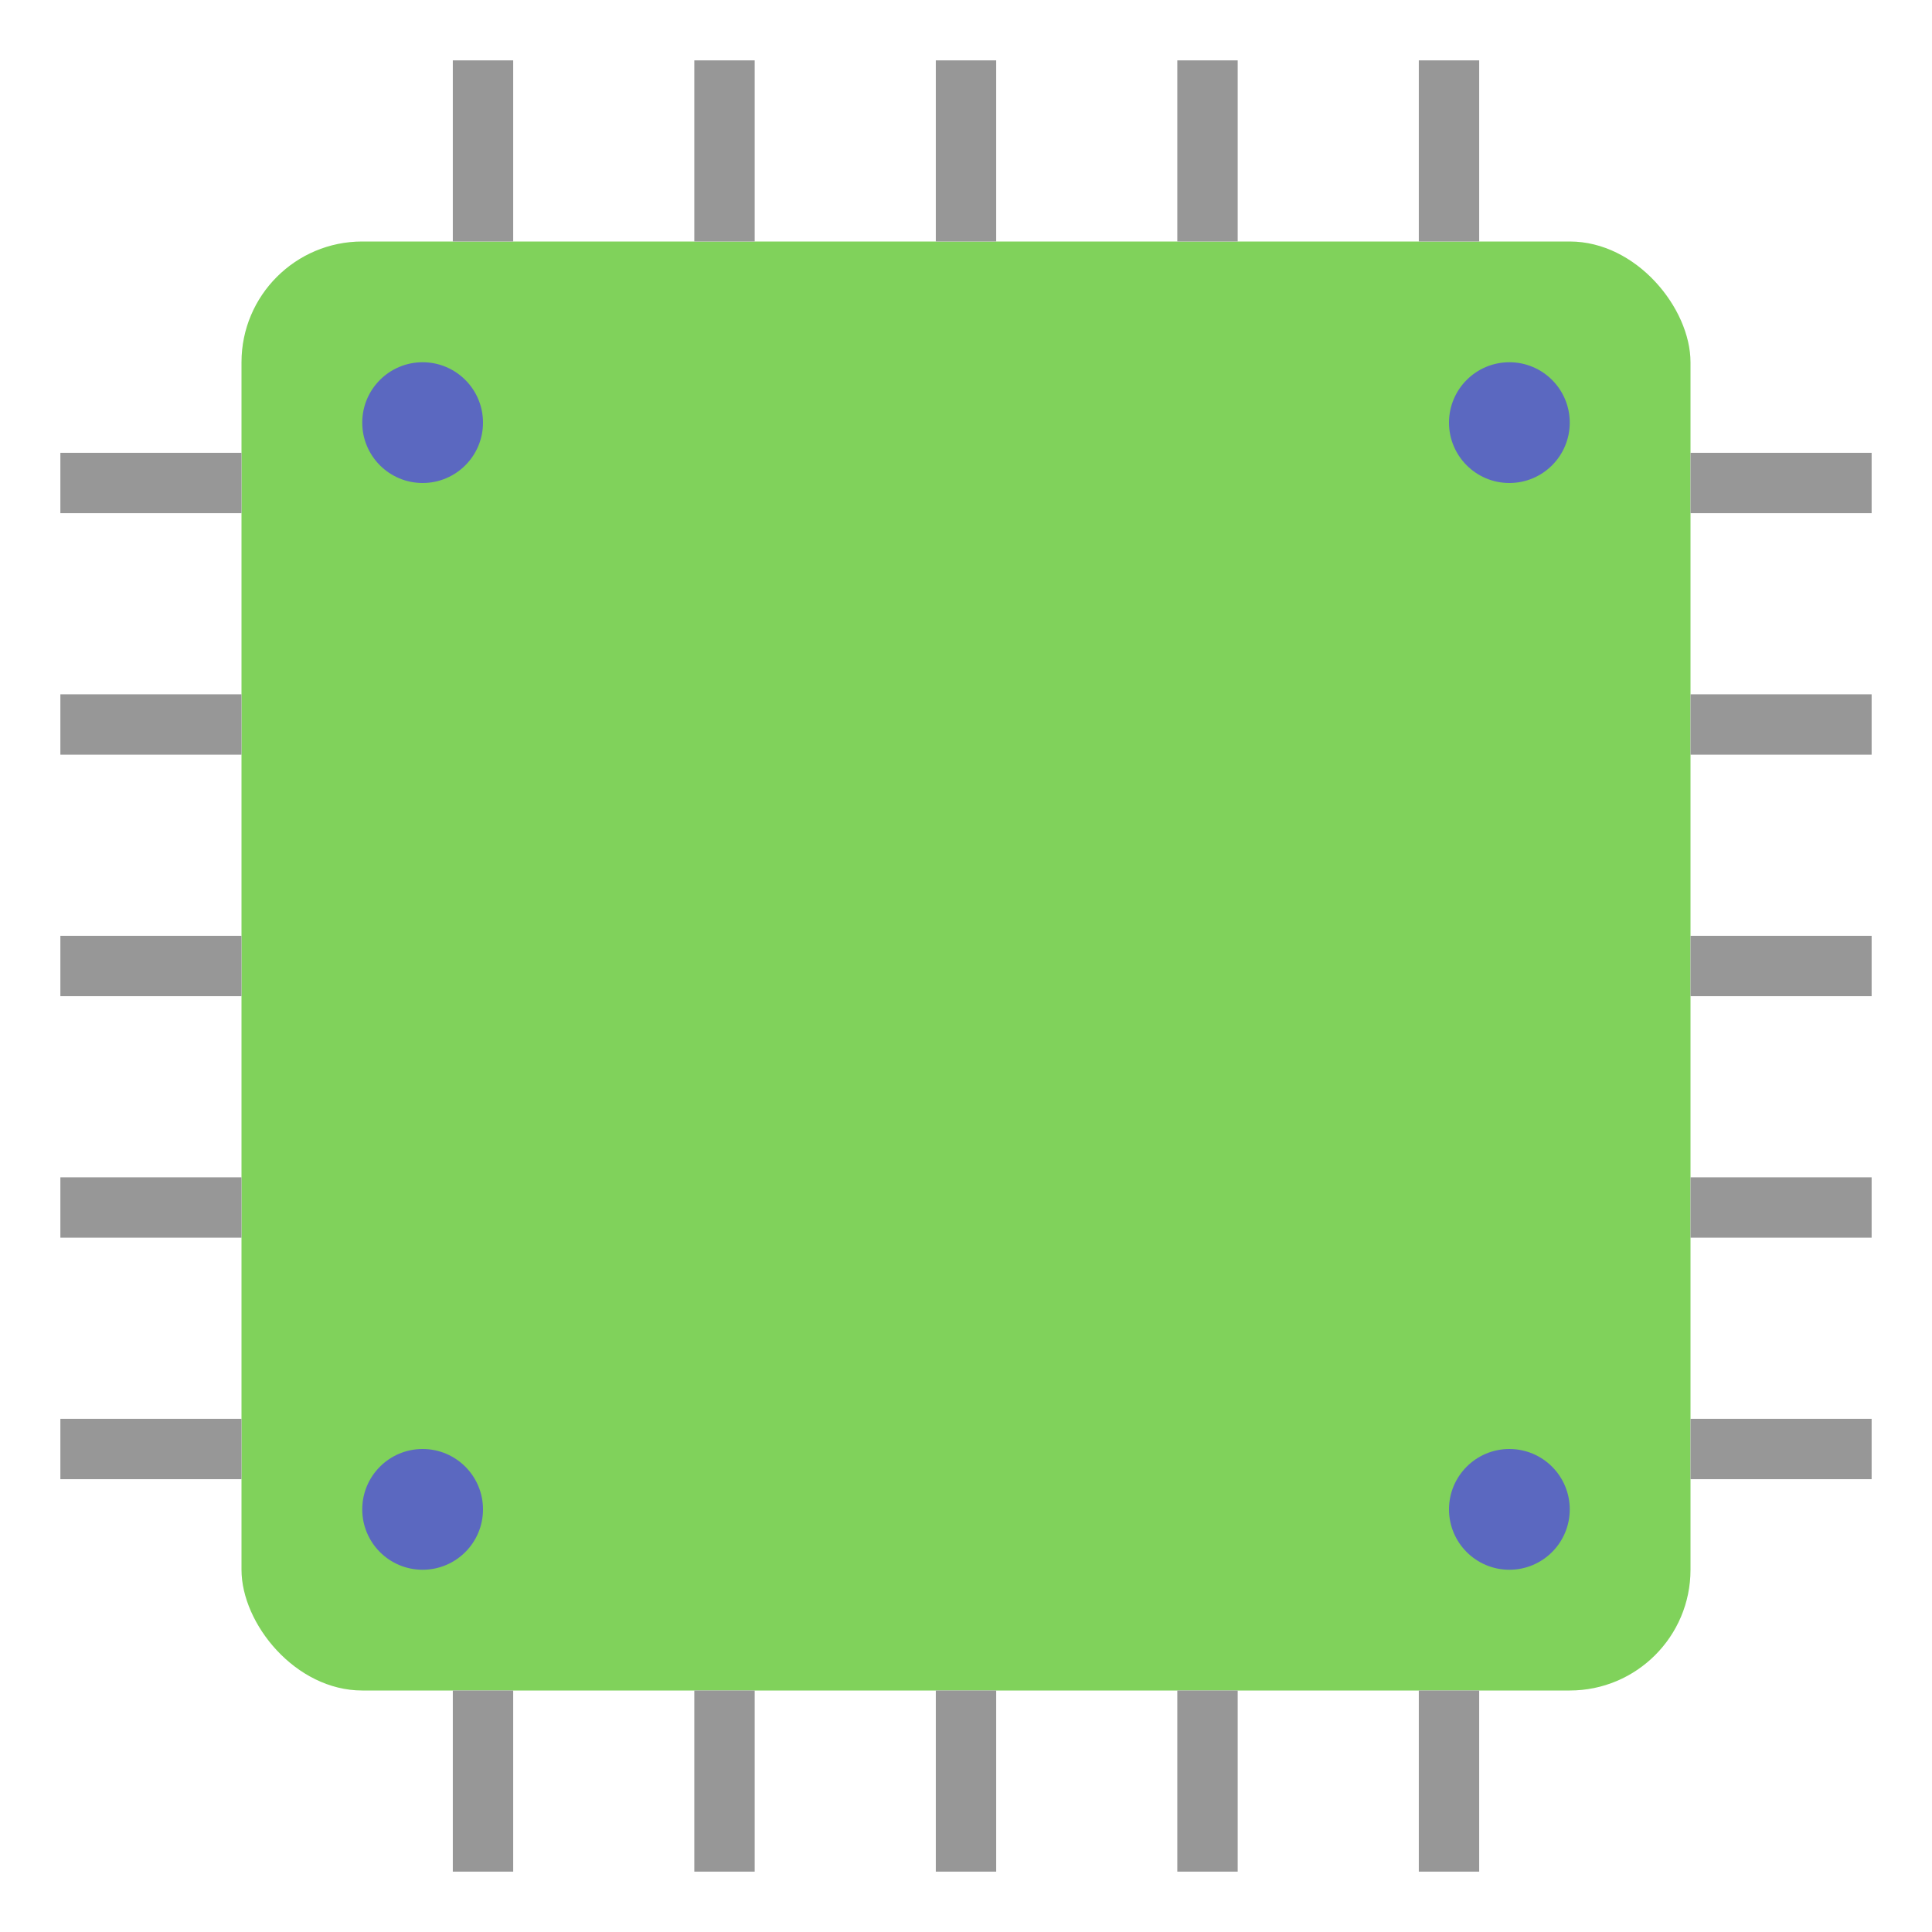 <svg xmlns="http://www.w3.org/2000/svg" width="64" height="64" viewBox="0 0 64 64">
  <g fill="none" fill-rule="evenodd">
    <rect width="48" height="48" x="8" y="8" fill="#80D25B" rx="4"/>
    <path stroke="#979797" stroke-linecap="square" stroke-width="2" d="M57 16L61 16M3 16L7 16M57 24L61 24M3 24L7 24M57 32L61 32M3 32L7 32M57 40L61 40M3 40L7 40M57 48L61 48M3 48L7 48M16 7L16 3M24 7L24 3M32 7L32 3M40 7L40 3M48 7L48 3M16 61L16 57M24 61L24 57M32 61L32 57M40 61L40 57M48 61L48 57"/>
    <circle cx="14" cy="14" r="2" fill="#5B68C0"/>
    <circle cx="14" cy="50" r="2" fill="#5B68C0"/>
    <circle cx="50" cy="14" r="2" fill="#5B68C0"/>
    <circle cx="50" cy="50" r="2" fill="#5B68C0"/>
  </g>
</svg>
